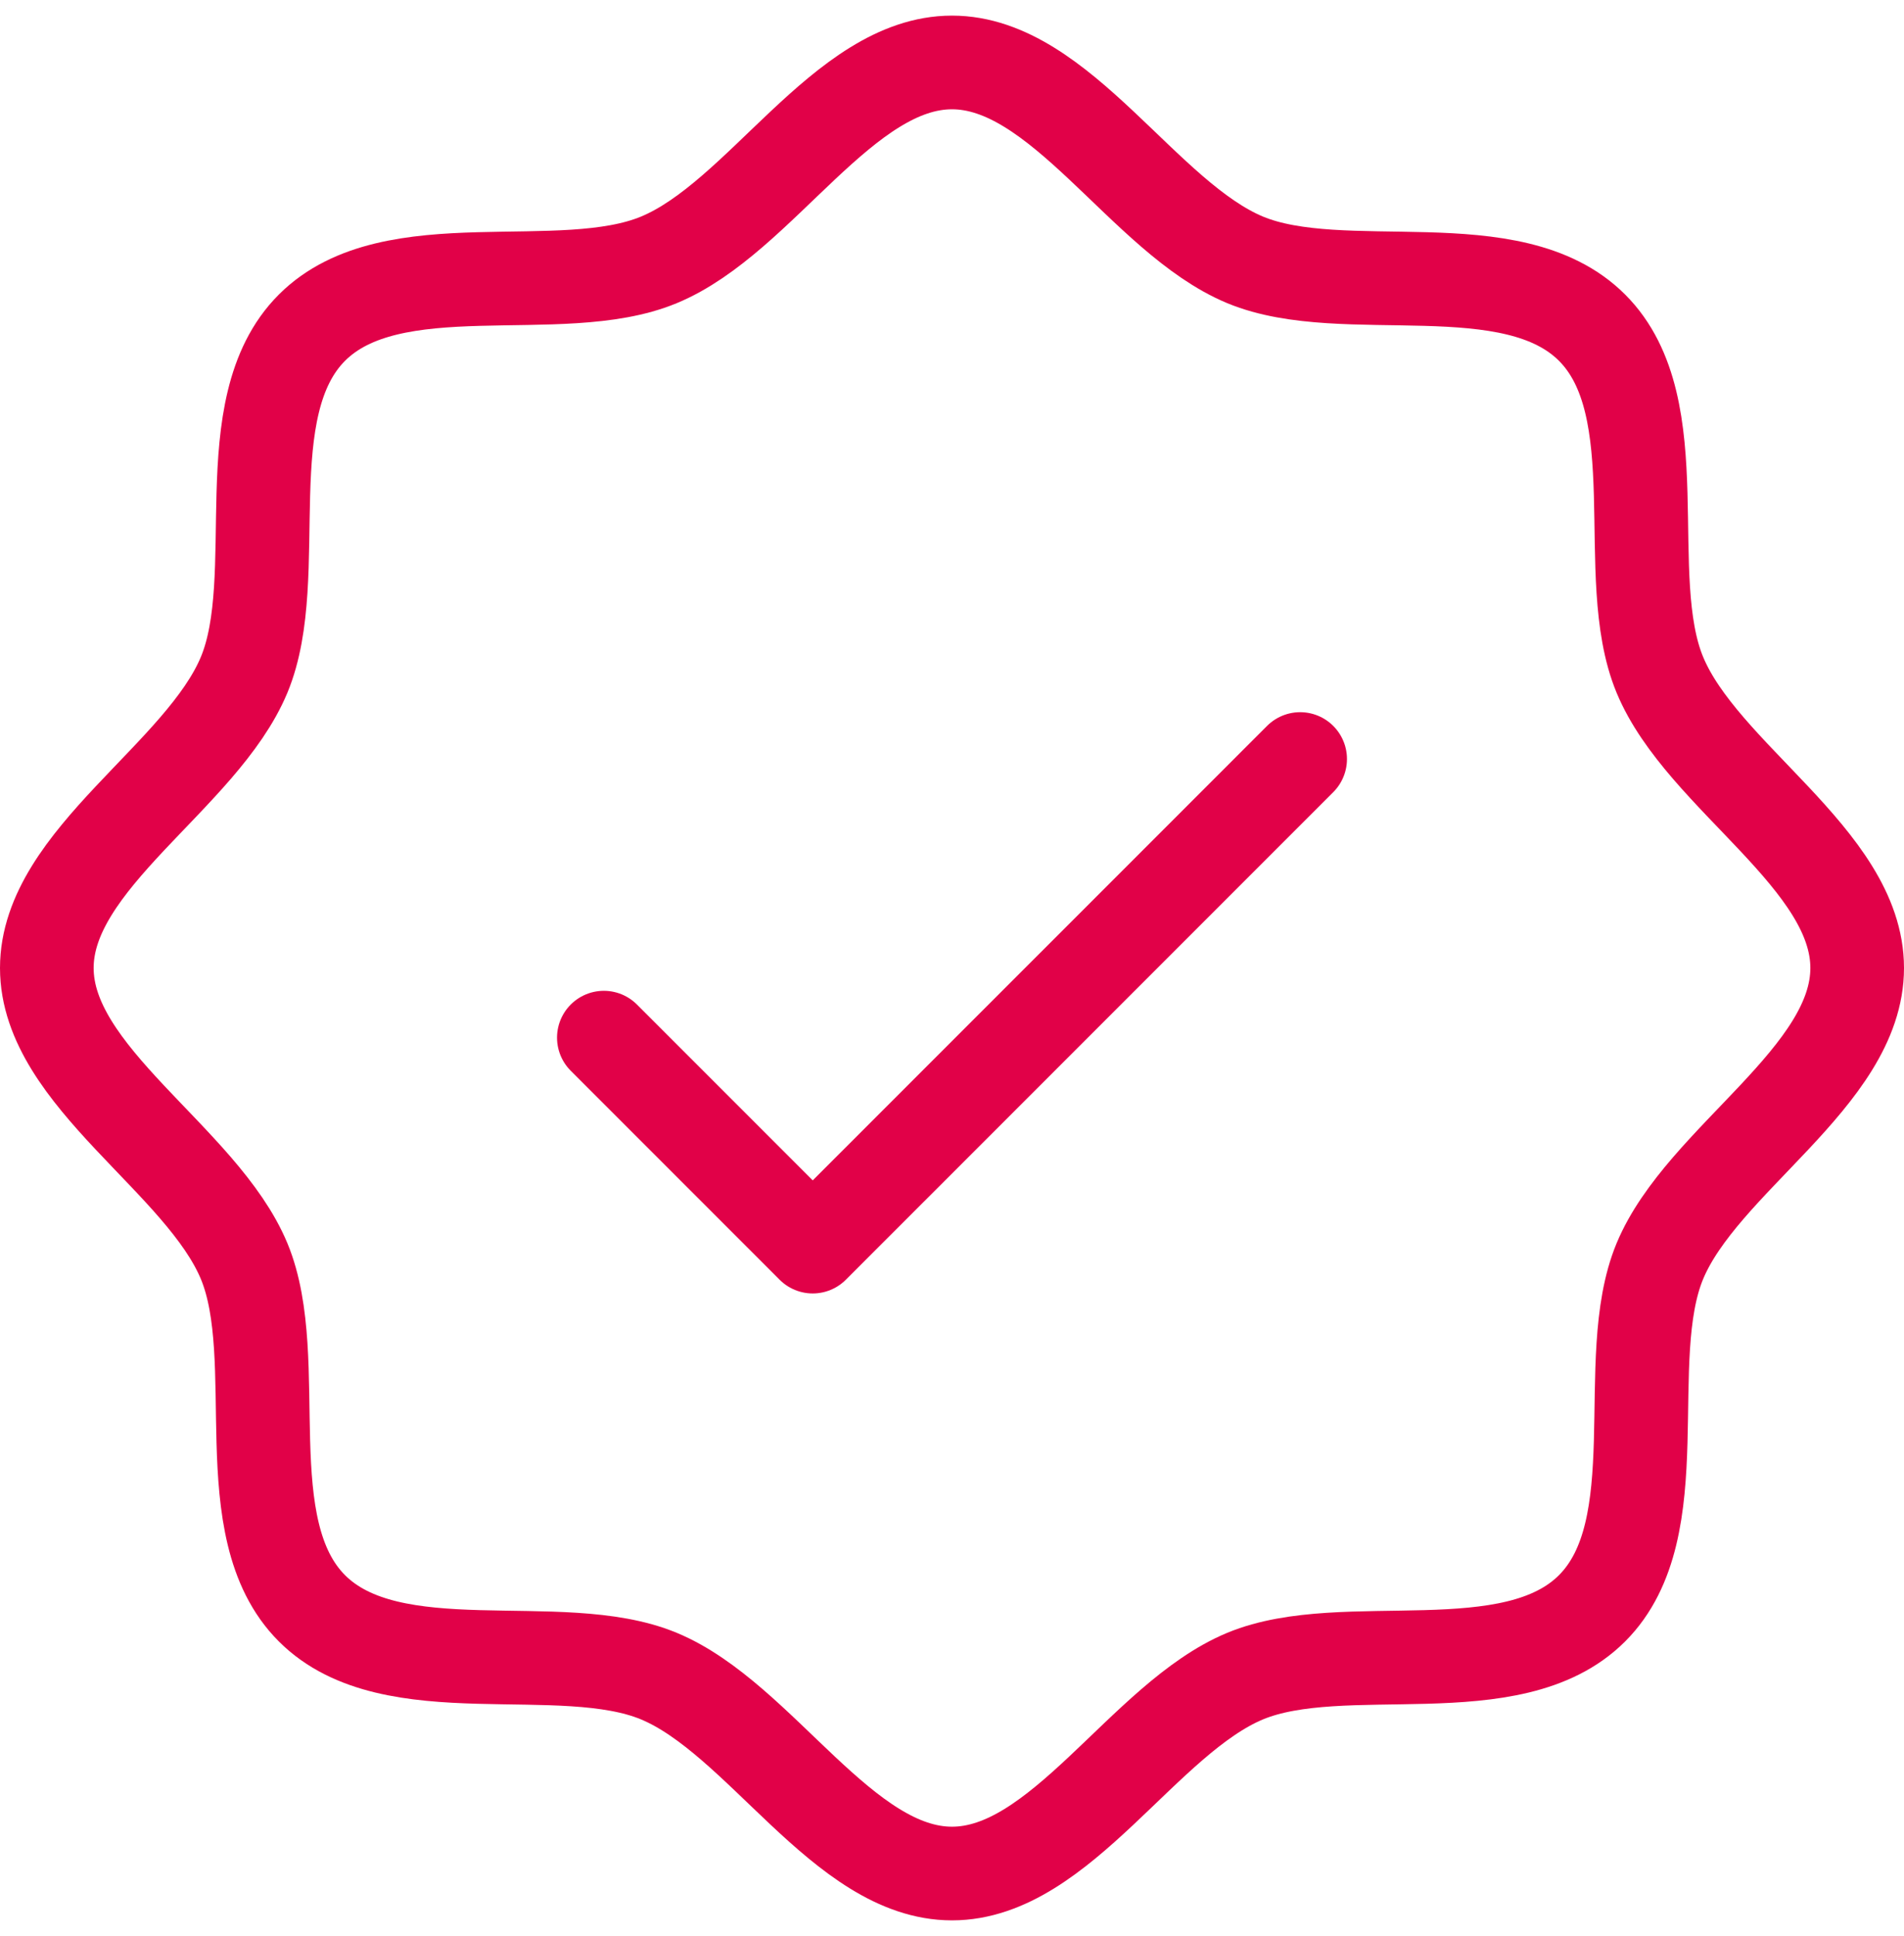 <svg width="61" height="62" viewBox="0 0 61 62" fill="none" xmlns="http://www.w3.org/2000/svg">
<path d="M9.994 51.506C7.428 48.941 9.129 43.551 7.824 40.394C6.469 37.135 1.5 34.486 1.5 31C1.5 27.514 6.469 24.865 7.824 21.606C9.129 18.452 7.428 13.059 9.994 10.494C12.559 7.928 17.952 9.629 21.106 8.324C24.379 6.969 27.014 2 30.5 2C33.986 2 36.635 6.969 39.894 8.324C43.051 9.629 48.441 7.928 51.006 10.494C53.572 13.059 51.871 18.449 53.176 21.606C54.531 24.879 59.5 27.514 59.5 31C59.5 34.486 54.531 37.135 53.176 40.394C51.871 43.551 53.572 48.941 51.006 51.506C48.441 54.072 43.051 52.371 39.894 53.676C36.635 55.031 33.986 60 30.5 60C27.014 60 24.365 55.031 21.106 53.676C17.952 52.371 12.559 54.072 9.994 51.506Z" stroke="#E10148" stroke-width="3" stroke-linecap="round" stroke-linejoin="round"/>
<path d="M19.346 33.231L26.038 39.923L41.654 24.308" stroke="#E10148" stroke-width="3" stroke-linecap="round" stroke-linejoin="round"/>
</svg>
